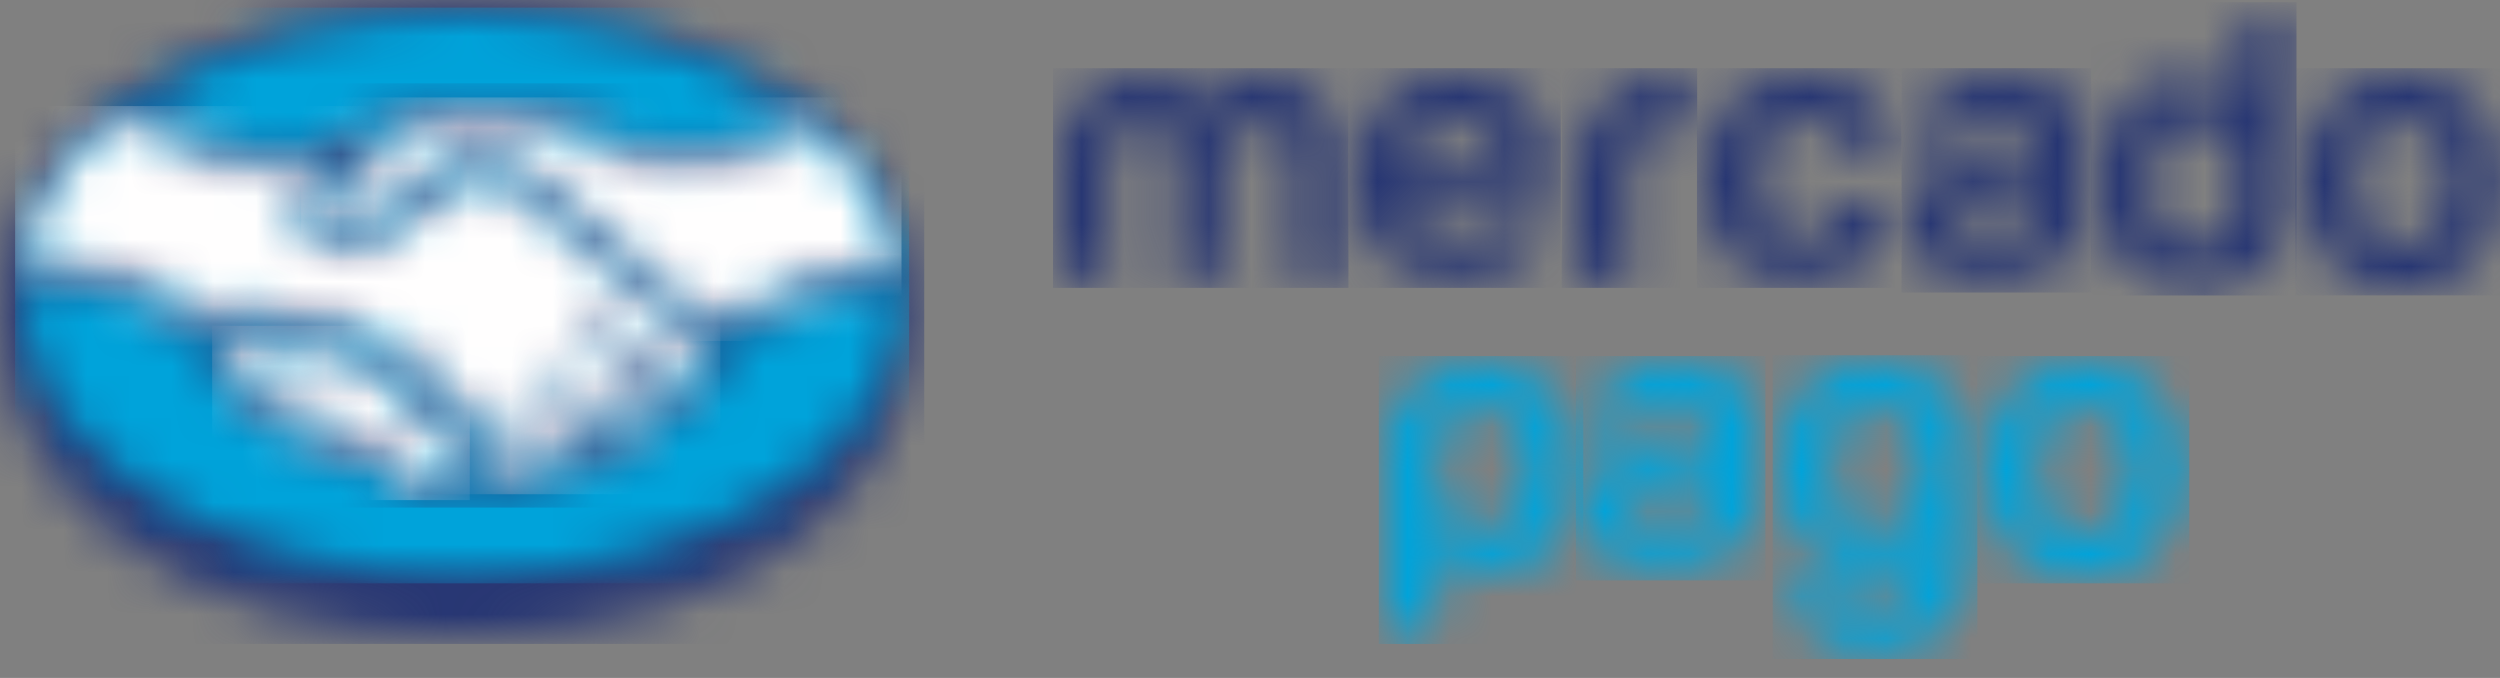 <svg width="59" height="16" viewBox="0 0 59 16" xmlns="http://www.w3.org/2000/svg" xmlns:xlink="http://www.w3.org/1999/xlink">
    <rect x="0" y="0" width="59" height="16" fill="#808080" stroke="none"/>
    <defs>
        <path d="M0 7.1v.415c0 4.147 4.233 7.507 10.816 7.507 6.624 0 10.818-3.358 10.818-7.506V7.1h-.001c0-3.909-4.843-7.1-10.816-7.1C4.844 0 0 3.187 0 7.1z" id="8nvveod2ca"/>
        <path d="M0 6.615c0 3.654 4.642 6.615 10.369 6.615 5.727 0 10.37-2.962 10.37-6.615h.001C20.74 2.962 16.098 0 10.37 0 4.642 0 0 2.961 0 6.615z" id="7irc2zk0uc"/>
        <path d="m.963 1.451-.9.993.001.002c-.005.011-.108.12-.042.207a1.27 1.27 0 0 0 1.176.218 3.388 3.388 0 0 0 1.068-.691 4.248 4.248 0 0 1 1.219-.8c.286-.107.598-.116.889-.024.297.113.571.277.811.484.707.544 3.549 3.08 4.04 3.519a24.09 24.09 0 0 1 4.542-1.495A5.775 5.775 0 0 0 11.61.4a6.5 6.5 0 0 1-5.595.093A5.32 5.32 0 0 0 3.9 0 3.759 3.759 0 0 0 .963 1.451z" id="zwhqsyjo0e"/>
        <path d="M0 3.5c.189.049.492.139.62.167 2.97.653 3.895 1.326 4.063 1.466a.992.992 0 0 1 .736-.326.994.994 0 0 1 .8.416 1.13 1.13 0 0 1 .708-.246c.145.002.288.026.425.074a.97.97 0 0 1 .6.534.998.998 0 0 1 .413-.087c.17.002.339.039.494.108.444.204.687.688.583 1.165a1.173 1.173 0 0 1 1.295 1.159c0 .193-.048.382-.141.55.308.186.663.28 1.022.271a.655.655 0 0 0 .479-.206c.029-.041.061-.09.032-.124l-.838-.921s-.138-.129-.092-.179c.046-.05.133.022.193.072.427.352.947.884.947.884s.043.073.236.107a.88.88 0 0 0 .662-.153 1.06 1.06 0 0 0 .145-.147.055.055 0 0 1-.009.007.437.437 0 0 0-.024-.546l-.978-1.086s-.14-.128-.092-.179c.048-.051.133.023.194.073.31.256.747.69 1.167 1.1a.8.8 0 0 0 .939-.032.666.666 0 0 0 .347-.606.685.685 0 0 0-.207-.4l-1.337-1.329s-.141-.119-.091-.179c.05-.06.133.022.192.072.426.352 1.578 1.4 1.578 1.4.278.178.636.17.907-.018a.6.6 0 0 0 .3-.474.7.7 0 0 0-.225-.539l.001-.007c-.034-.03-3.379-2.924-4.137-3.488a1.863 1.863 0 0 0-.939-.441 1.29 1.29 0 0 0-.446.042 4.05 4.05 0 0 0-1.223.721 3.505 3.505 0 0 1-1.194.73 1.955 1.955 0 0 1-1.316-.2.586.586 0 0 1-.218-.237.401.401 0 0 1 .112-.432l.923-.987c.107-.106.215-.212.326-.316a6.042 6.042 0 0 0-.841.187 3.733 3.733 0 0 1-.982.181 9.36 9.36 0 0 1-1-.155A15.094 15.094 0 0 1 2.443 0 5.828 5.828 0 0 0 0 3.5z" id="7derfxvmng"/>
        <path d="M0 .717a.723.723 0 0 0 1.22.518s.006.01 0 .024a.942.942 0 0 0 .592 1.085c.234.09.499.049.695-.107.057-.04.066-.023.058.03a.674.674 0 0 0 .506.723.644.644 0 0 0 .753-.139c.064-.058.082-.049.085.041a.9.9 0 0 0 .9.862.9.9 0 0 0 .907-.893v-.007a.908.908 0 0 0-.906-.9l.005-.006a2.879 2.879 0 0 0-.458.1c-.016-.011.013-.093.032-.14.019-.047.289-.856-.368-1.136a.776.776 0 0 0-.916.136c-.028.029-.04.026-.043-.01a.724.724 0 0 0-.51-.672 1 1 0 0 0-1.121.4A.72.72 0 0 0 0 .717z" id="1xprmgz6wi"/>
        <path d="M8.264.883a4.962 4.962 0 0 0-1.249.226c-.284.094-.58.15-.88.167-.113 0-.316-.01-.334-.011a17.263 17.263 0 0 1-3.164-.87 9.084 9.084 0 0 0-.374.279c1.103.457 2.253.788 3.43.984.141.009.291.025.441.025.337-.016.671-.077.993-.183.191-.053.4-.111.624-.153l-.178.175-.915.983a.455.455 0 0 0-.125.5c.054.11.137.202.241.265.297.166.632.251.972.245.13.001.261-.012.388-.04a3.5 3.5 0 0 0 1.213-.74 4.034 4.034 0 0 1 1.192-.708c.109-.028.22-.044.332-.045a.617.617 0 0 1 .086 0c.334.055.646.203.9.427.751.56 4.076 3.448 4.109 3.476a.63.63 0 0 1 .2.485.53.53 0 0 1-.266.421.812.812 0 0 1-.437.135.719.719 0 0 1-.385-.111c-.012-.01-1.151-1.047-1.57-1.4a.357.357 0 0 0-.2-.1.11.11 0 0 0-.087.041c-.066.081.008.192.095.266l1.331 1.328a.627.627 0 0 1 .184.358.602.602 0 0 1-.316.548.86.86 0 0 1-.472.155.694.694 0 0 1-.38-.114l-.191-.187c-.349-.341-.709-.693-.973-.911a.354.354 0 0 0-.2-.1.115.115 0 0 0-.084.035c-.03.033-.051.093.024.192.02.026.043.051.067.074l.971 1.083a.368.368 0 0 1 .022.462l-.034.043c-.028.03-.058.059-.09.086a.783.783 0 0 1-.474.149.638.638 0 0 1-.131-.011.33.33 0 0 1-.191-.08l-.012-.012a14.94 14.94 0 0 0-.948-.886.34.34 0 0 0-.189-.1.117.117 0 0 0-.088.039c-.08.087.04.217.091.265l.828.907A.186.186 0 0 1 12.03 9c-.03.041-.13.14-.43.178a.802.802 0 0 1-.11.007 1.915 1.915 0 0 1-.811-.239c.077-.163.118-.34.118-.521a1.233 1.233 0 0 0-1.23-1.224h-.045a1.087 1.087 0 0 0-.627-1.152 1.317 1.317 0 0 0-.517-.113 1.046 1.046 0 0 0-.379.068 1.034 1.034 0 0 0-.6-.51 1.368 1.368 0 0 0-.443-.078 1.172 1.172 0 0 0-.691.22 1.05 1.05 0 0 0-.813-.39c-.276 0-.541.107-.738.3A11.11 11.11 0 0 0 .696 4.089c-.133-.03-.437-.116-.623-.17-.032.149-.056.3-.073.452 0 0 .5.12.6.142a10.45 10.45 0 0 1 3.88 1.379c-.053.127-.08.263-.081.4a1.046 1.046 0 0 0 1.048 1.041c.064 0 .129-.005.192-.017.085.42.385.764.79.906.119.046.245.07.373.072.081 0 .161-.011.239-.03.123.282.358.501.65.6.13.054.271.083.412.084a.923.923 0 0 0 .32-.057 1.238 1.238 0 0 0 2.027.389c.319.184.678.29 1.046.31.052-.001.105-.003.158-.01a.963.963 0 0 0 .709-.345.458.458 0 0 0 .044-.07c.109.033.221.051.335.052.245-.005.482-.089.676-.24a.926.926 0 0 0 .4-.576c.074.016.151.023.226.023.249-.003.49-.079.695-.219a.994.994 0 0 0 .5-.886 1.1 1.1 0 0 0 .229.024c.232-.003.458-.072.651-.2a.94.94 0 0 0 .452-.731.979.979 0 0 0-.144-.59 27.12 27.12 0 0 1 4.313-1.34 4.153 4.153 0 0 0-.06-.444c-1.558.341-3.08.831-4.544 1.463v-.002c-1.024-.887-3.391-2.93-4.032-3.408a2.846 2.846 0 0 0-.835-.483 1.392 1.392 0 0 0-.41-.063 1.74 1.74 0 0 0-.521.087 4.273 4.273 0 0 0-1.226.771l-.021.016c-.306.284-.66.508-1.047.662a1.81 1.81 0 0 1-.388.043 1.003 1.003 0 0 1-.728-.233c-.018-.023-.007-.06.036-.114l.006-.007.9-.964a3.757 3.757 0 0 1 2.906-1.4h.077A5.472 5.472 0 0 1 12.87.88a6.291 6.291 0 0 0 2.749.655 7.226 7.226 0 0 0 3.018-.718 6.993 6.993 0 0 0-.365-.287 6.7 6.7 0 0 1-2.65.6A5.888 5.888 0 0 1 13.05.516a5.83 5.83 0 0 0-2.2-.515h-.086L10.711 0c-.893 0-1.759.312-2.447.883zM4.79 6.288a.656.656 0 0 1 .66-.653c.329 0 .608.245.65.571l.023.176.1-.149a.965.965 0 0 1 .767-.417.993.993 0 0 1 .286.045c.272.083.46.332.467.616.007.085.068.089.08.089a.108.108 0 0 0 .076-.04.666.666 0 0 1 .485-.2.95.95 0 0 1 .363.081c.62.264.339 1.046.336 1.055-.053.13-.056.187-.005.22l.025.012h.018a.408.408 0 0 0 .12-.031c.106-.041.218-.065.331-.072.464.003.84.377.846.84a.844.844 0 0 1-.85.838h-.003a.836.836 0 0 1-.844-.8c0-.038-.005-.141-.092-.141a.162.162 0 0 0-.1.053.601.601 0 0 1-.415.186.756.756 0 0 1-.273-.059c-.482-.194-.489-.522-.469-.655a.122.122 0 0 0-.017-.1l-.03-.026h-.03a.145.145 0 0 0-.084.034.71.71 0 0 1-.411.14.633.633 0 0 1-.228-.044.877.877 0 0 1-.553-1.018.087.087 0 0 0-.028-.083l-.045-.037-.042.04a.655.655 0 0 1-.455.183h-.003a.657.657 0 0 1-.656-.654z" id="nl9a9pea7k"/>
        <path d="M2.325.006A2.069 2.069 0 0 0 .577.75a2.795 2.795 0 0 0-.576 1.755 2.774 2.774 0 0 0 .576 1.768 2.087 2.087 0 0 0 1.748.734 2.086 2.086 0 0 0 1.749-.734 2.78 2.78 0 0 0 .576-1.768 2.789 2.789 0 0 0-.576-1.76L4.073.75A2.068 2.068 0 0 0 2.48 0c-.051 0-.103.002-.155.006zm.797 1.418c.205.323.304.704.28 1.086.024.384-.075.764-.28 1.089a.93.93 0 0 1-.8.383.935.935 0 0 1-.8-.383 1.811 1.811 0 0 1-.281-1.09 1.804 1.804 0 0 1 .281-1.085.937.937 0 0 1 .8-.381.93.93 0 0 1 .8.38z" id="z2mmvzizam"/>
        <path d="M.494.611a1.726 1.726 0 0 0-.343.985h1.174a.846.846 0 0 1 .173-.419.782.782 0 0 1 .618-.209c.203-.012.405.025.591.107a.4.4 0 0 1 .2.387.358.358 0 0 1-.262.34c-.157.053-.32.088-.486.1l-.416.05c-.373.03-.737.129-1.074.294a1.3 1.3 0 0 0-.666 1.228c-.022.379.131.747.414 1 .3.234.67.361 1.05.355 2.653.116 2.623-1.374 2.648-1.684V1.429a1.138 1.138 0 0 0-.6-1.124l.004.006a3.013 3.013 0 0 0-1.362-.3 2.017 2.017 0 0 0-1.663.6zm.9 3.216a.525.525 0 0 1-.175-.442.545.545 0 0 1 .287-.507c.176-.084.365-.139.56-.163l.276-.05c.111-.018.22-.046.326-.083.082-.03.161-.069.235-.115v.444a.95.95 0 0 1-.348.826 1.284 1.284 0 0 1-.734.227h-.016a.677.677 0 0 1-.41-.137z" id="pp0u55g38o"/>
        <path d="M.615.656a2.573 2.573 0 0 0-.61 1.827 2.533 2.533 0 0 0 .55 1.694 2.13 2.13 0 0 0 1.722.653 2.08 2.08 0 0 0 1.766-.783 1.93 1.93 0 0 0 .418-1.03H3.168a1.074 1.074 0 0 1-.227.586.779.779 0 0 1-.632.226.846.846 0 0 1-.855-.57 2.162 2.162 0 0 1-.125-.805c-.01-.287.033-.572.125-.844a.872.872 0 0 1 .877-.6v.002c.253-.02.5.083.664.277.098.136.16.295.183.461h1.3A1.758 1.758 0 0 0 3.79.389 2.656 2.656 0 0 0 2.296.003 2.185 2.185 0 0 0 .615.656z" id="bk8qkwoqlq"/>
        <path d="M.015 2.008a2.249 2.249 0 0 0-.01.402v2.432H1.22V2.56a1.905 1.905 0 0 1 .139-.831c.203-.338.586-.526.978-.479h.144c.059 0 .126.008.2.017V.018l-.1-.007h-.057v.004a2.266 2.266 0 0 0-2.51 1.993z" id="br4padouws"/>
        <path d="M.656.633A2.426 2.426 0 0 0 .01 2.444a2.176 2.176 0 0 0 .716 1.823c.47.371 1.053.569 1.651.56a2.311 2.311 0 0 0 1.763-.664c.2-.19.347-.428.428-.691l-1.309-.001a.88.88 0 0 1-.169.181 1.081 1.081 0 0 1-.689.182 1.197 1.197 0 0 1-.657-.153 1.071 1.071 0 0 1-.5-.951h3.413a5.76 5.76 0 0 0-.04-.9 2.19 2.19 0 0 0-.374-.941 1.899 1.899 0 0 0-.81-.674 2.75 2.75 0 0 0-1.1-.213A2.297 2.297 0 0 0 .656.633zm.944.607a.988.988 0 0 1 .732-.26c.264-.009.522.078.727.245a.98.98 0 0 1 .326.719h-2.11c.028-.264.143-.511.325-.704z" id="46khn6lqau"/>
        <path d="M4.705.001a1.758 1.758 0 0 0-1.38.648A1.703 1.703 0 0 0 1.952.001a1.91 1.91 0 0 0-1.946 2.04v2.787h1.11V2.014a.815.815 0 0 1 .839-.869.775.775 0 0 1 .8.869v2.814h1.107V2.014c-.001-.024-.002-.046-.001-.07a.82.82 0 0 1 .84-.799.783.783 0 0 1 .814.869v2.814h1.11V2.041A1.857 1.857 0 0 0 4.778 0l-.073.001z" id="1novuc9ukw"/>
        <path d="M3.257.871v1.321a1.475 1.475 0 0 0-.526-.518 1.456 1.456 0 0 0-.741-.187 1.747 1.747 0 0 0-1.445.688 3.07 3.07 0 0 0-.54 1.919c-.026.616.169 1.22.549 1.705a2.3 2.3 0 0 0 1.722.636 1.974 1.974 0 0 0 2.187-1.737c.008-.07.013-.14.013-.211V.004l-.003.002S4.419 0 4.335 0c-.32 0-1.078.082-1.078.871zM1.49 5.043a2.02 2.02 0 0 1-.25-1.07 1.911 1.911 0 0 1 .246-1.008.838.838 0 0 1 .772-.406.903.903 0 0 1 .607.224c.315.341.469.8.425 1.262.015.353-.078.701-.266 1a.88.88 0 0 1-.774.387l-.05.001a.84.84 0 0 1-.71-.39z" id="pcxc9zxy0y"/>
        <path d="M.736.466a1.987 1.987 0 0 0-.73 1.7v4.277h.605a.582.582 0 0 0 .427-.179.584.584 0 0 0 .18-.428v-1.6c.13.238.328.432.57.554.245.111.513.166.782.16a1.67 1.67 0 0 0 1.372-.678 2.91 2.91 0 0 0 .534-1.821A2.653 2.653 0 0 0 3.907.672 2.105 2.105 0 0 0 2.321.006a2.414 2.414 0 0 0-1.585.46zm2.243.969c.198.321.291.695.268 1.071.02.359-.074.715-.268 1.018a.846.846 0 0 1-.73.375.883.883 0 0 1-.766-.375 1.623 1.623 0 0 1-.267-1.018 1.841 1.841 0 0 1 .248-1.071.87.87 0 0 1 .75-.375.885.885 0 0 1 .765.375z" id="sfqq6uyieA"/>
        <path d="M2.15.008a1.966 1.966 0 0 0-1.638.68 2.892 2.892 0 0 0-.509 1.775c-.026.53.106 1.056.38 1.511.217.351.54.625.921.785.342.14.72.171 1.081.089.361-.081.673-.304.867-.618v.3l.007.006c0 .305-.096.602-.277.849a.98.98 0 0 1-.538.344.929.929 0 0 1-.589-.071.912.912 0 0 1-.439-.379H.111A2.033 2.033 0 0 0 2.15 6.798 2.1 2.1 0 0 0 4.473 4.66V2.168a1.954 1.954 0 0 0-.733-1.7A2.301 2.301 0 0 0 2.35 0c-.068 0-.134.003-.2.008zm-.722 1.483a.828.828 0 0 1 .822-.441.789.789 0 0 1 .68.318c.157.214.26.463.3.725.041.272.037.55-.01.821a1.306 1.306 0 0 1-.232.609.986.986 0 0 1-1.055.328c-.477-.089-.715-.54-.715-1.352h-.005a2.264 2.264 0 0 1 .215-1.008z" id="g7tqrn9edC"/>
        <path d="M.495.612a1.734 1.734 0 0 0-.343.985h1.175a.846.846 0 0 1 .173-.419.782.782 0 0 1 .618-.21 1.29 1.29 0 0 1 .591.107.402.402 0 0 1 .2.388.36.36 0 0 1-.262.34c-.157.054-.32.088-.486.1l-.416.05c-.373.031-.737.13-1.074.294a1.293 1.293 0 0 0-.668 1.227c-.02.379.131.747.414 1 .3.235.67.361 1.05.355 2.654.117 2.624-1.374 2.648-1.684V1.429a1.138 1.138 0 0 0-.6-1.123l.005.006a3.013 3.013 0 0 0-1.362-.3 2.022 2.022 0 0 0-1.663.6zm.9 3.216a.525.525 0 0 1-.177-.443.543.543 0 0 1 .287-.507c.177-.084.365-.138.56-.163l.276-.051c.11-.018.22-.046.325-.083.082-.03.161-.068.236-.115l.001.446a.948.948 0 0 1-.348.826 1.29 1.29 0 0 1-.734.226l-.019.001a.684.684 0 0 1-.408-.137z" id="2pgbu81l9E"/>
        <path d="M2.325.006A2.072 2.072 0 0 0 .577.751a2.789 2.789 0 0 0-.576 1.76 2.78 2.78 0 0 0 .576 1.768c.432.51 1.081.783 1.748.733a2.09 2.09 0 0 0 1.75-.733c.389-.506.592-1.13.575-1.768a2.794 2.794 0 0 0-.575-1.76A2.076 2.076 0 0 0 2.478 0c-.051 0-.102.002-.153.006zm.798 1.419c.206.323.303.704.279 1.086.024.383-.073.763-.279 1.088a.929.929 0 0 1-.8.383.936.936 0 0 1-.8-.383 1.795 1.795 0 0 1-.282-1.088 1.796 1.796 0 0 1 .282-1.086.937.937 0 0 1 .8-.381.932.932 0 0 1 .8.381z" id="agbx0ios2G"/>
    </defs>
    <g fill="none" fill-rule="evenodd">
        <g>
            <mask id="i456z400ub" fill="#fff">
                <use xlink:href="#8nvveod2ca"/>
            </mask>
            <path fill="#273673" mask="url(#i456z400ub)" d="M-.179 15.197h21.991V-.179H-.179z"/>
        </g>
        <g transform="translate(.536 .358)">
            <mask id="bujm9p46hd" fill="#fff">
                <use xlink:href="#7irc2zk0uc"/>
            </mask>
            <path fill="#00A3DA" mask="url(#bujm9p46hd)" d="M-.179 13.409h21.1V-.179h-21.1z"/>
        </g>
        <g transform="translate(7.33 2.503)">
            <mask id="neh2o011sf" fill="#fff">
                <use xlink:href="#zwhqsyjo0e"/>
            </mask>
            <path fill="#FFFEFE" mask="url(#neh2o011sf)" d="M-.223 5.542h14.169V-.204H-.223z"/>
        </g>
        <g transform="translate(.536 2.682)">
            <mask id="oin8fnrkih" fill="#fff">
                <use xlink:href="#7derfxvmng"/>
            </mask>
            <path fill="#FFFEFE" mask="url(#oin8fnrkih)" d="M-.179 8.982h16.643V-.179H-.179z"/>
        </g>
        <g transform="translate(5.186 7.868)">
            <mask id="rzh64wmarj" fill="#fff">
                <use xlink:href="#1xprmgz6wi"/>
            </mask>
            <path fill="#FFFEFE" mask="url(#rzh64wmarj)" d="M-.179 3.935H5.9V-.178H-.179z"/>
        </g>
        <g transform="translate(.536 2.144)">
            <mask id="1e22gahe2l" fill="#fff">
                <use xlink:href="#nl9a9pea7k"/>
            </mask>
            <path fill="#273673" mask="url(#1e22gahe2l)" d="M-.179 9.835h21.1V-.178h-21.1z"/>
        </g>
        <g transform="translate(54.351 1.782)">
            <mask id="9eprg6p45n" fill="#fff">
                <use xlink:href="#z2mmvzizam"/>
            </mask>
            <path fill="#273673" mask="url(#9eprg6p45n)" d="M-.178 5.19h5.006V-.172H-.178z"/>
        </g>
        <g transform="translate(45.052 1.777)">
            <mask id="cgjq6unk1p" fill="#fff">
                <use xlink:href="#pp0u55g38o"/>
            </mask>
            <path fill="#273673" mask="url(#cgjq6unk1p)" d="M-.176 5.127H4.3V-.168H-.176z"/>
        </g>
        <g transform="translate(40.222 1.785)">
            <mask id="xq82g0wcer" fill="#fff">
                <use xlink:href="#bk8qkwoqlq"/>
            </mask>
            <path fill="#273673" mask="url(#xq82g0wcer)" d="M-.174 5.009h4.827V-.176H-.174z"/>
        </g>
        <g transform="translate(37.183 1.773)">
            <mask id="jxa5pl2wwt" fill="#fff">
                <use xlink:href="#br4padouws"/>
            </mask>
            <path fill="#273673" mask="url(#jxa5pl2wwt)" d="M-.33 5.021h3.2V-.164h-3.2z"/>
        </g>
        <g transform="translate(31.994 1.789)">
            <mask id="wba0osydsv" fill="#fff">
                <use xlink:href="#46khn6lqau"/>
            </mask>
            <path fill="#273673" mask="url(#wba0osydsv)" d="M-.17 5.005h5.01V-.18H-.17z"/>
        </g>
        <g transform="translate(25.025 1.787)">
            <mask id="m2lqduftmx" fill="#fff">
                <use xlink:href="#1novuc9ukw"/>
            </mask>
            <path fill="#273673" mask="url(#m2lqduftmx)" d="M-.174 5.007h6.973V-.178H-.174z"/>
        </g>
        <g transform="translate(49.52 .358)">
            <mask id="prrfv09s2z" fill="#fff">
                <use xlink:href="#pcxc9zxy0y"/>
            </mask>
            <path fill="#273673" mask="url(#prrfv09s2z)" d="M-.175 6.615h4.852V-.306H-.175z"/>
        </g>
        <g transform="translate(32.712 8.576)">
            <mask id="e9zpjat0uB" fill="#fff">
                <use xlink:href="#sfqq6uyieA"/>
            </mask>
            <path fill="#00A3DA" mask="url(#e9zpjat0uB)" d="M-.173 6.621h4.827V-.173H-.173z"/>
        </g>
        <g transform="translate(42.012 8.576)">
            <mask id="ki6cbgul6D" fill="#fff">
                <use xlink:href="#g7tqrn9edC"/>
            </mask>
            <path fill="#00A3DA" mask="url(#ki6cbgul6D)" d="M-.176 6.977h4.83V-.192h-4.83z"/>
        </g>
        <g transform="translate(37.364 8.57)">
            <mask id="rh4zi4cwhF" fill="#fff">
                <use xlink:href="#2pgbu81l9E"/>
            </mask>
            <path fill="#00A3DA" mask="url(#rh4zi4cwhF)" d="M-.176 5.128H4.3V-.167H-.176z"/>
        </g>
        <g transform="translate(46.841 8.576)">
            <mask id="3d8rjrm0wH" fill="#fff">
                <use xlink:href="#agbx0ios2G"/>
            </mask>
            <path fill="#00A3DA" mask="url(#3d8rjrm0wH)" d="M-.178 5.191h5.006V-.173H-.178z"/>
        </g>
    </g>
</svg>
